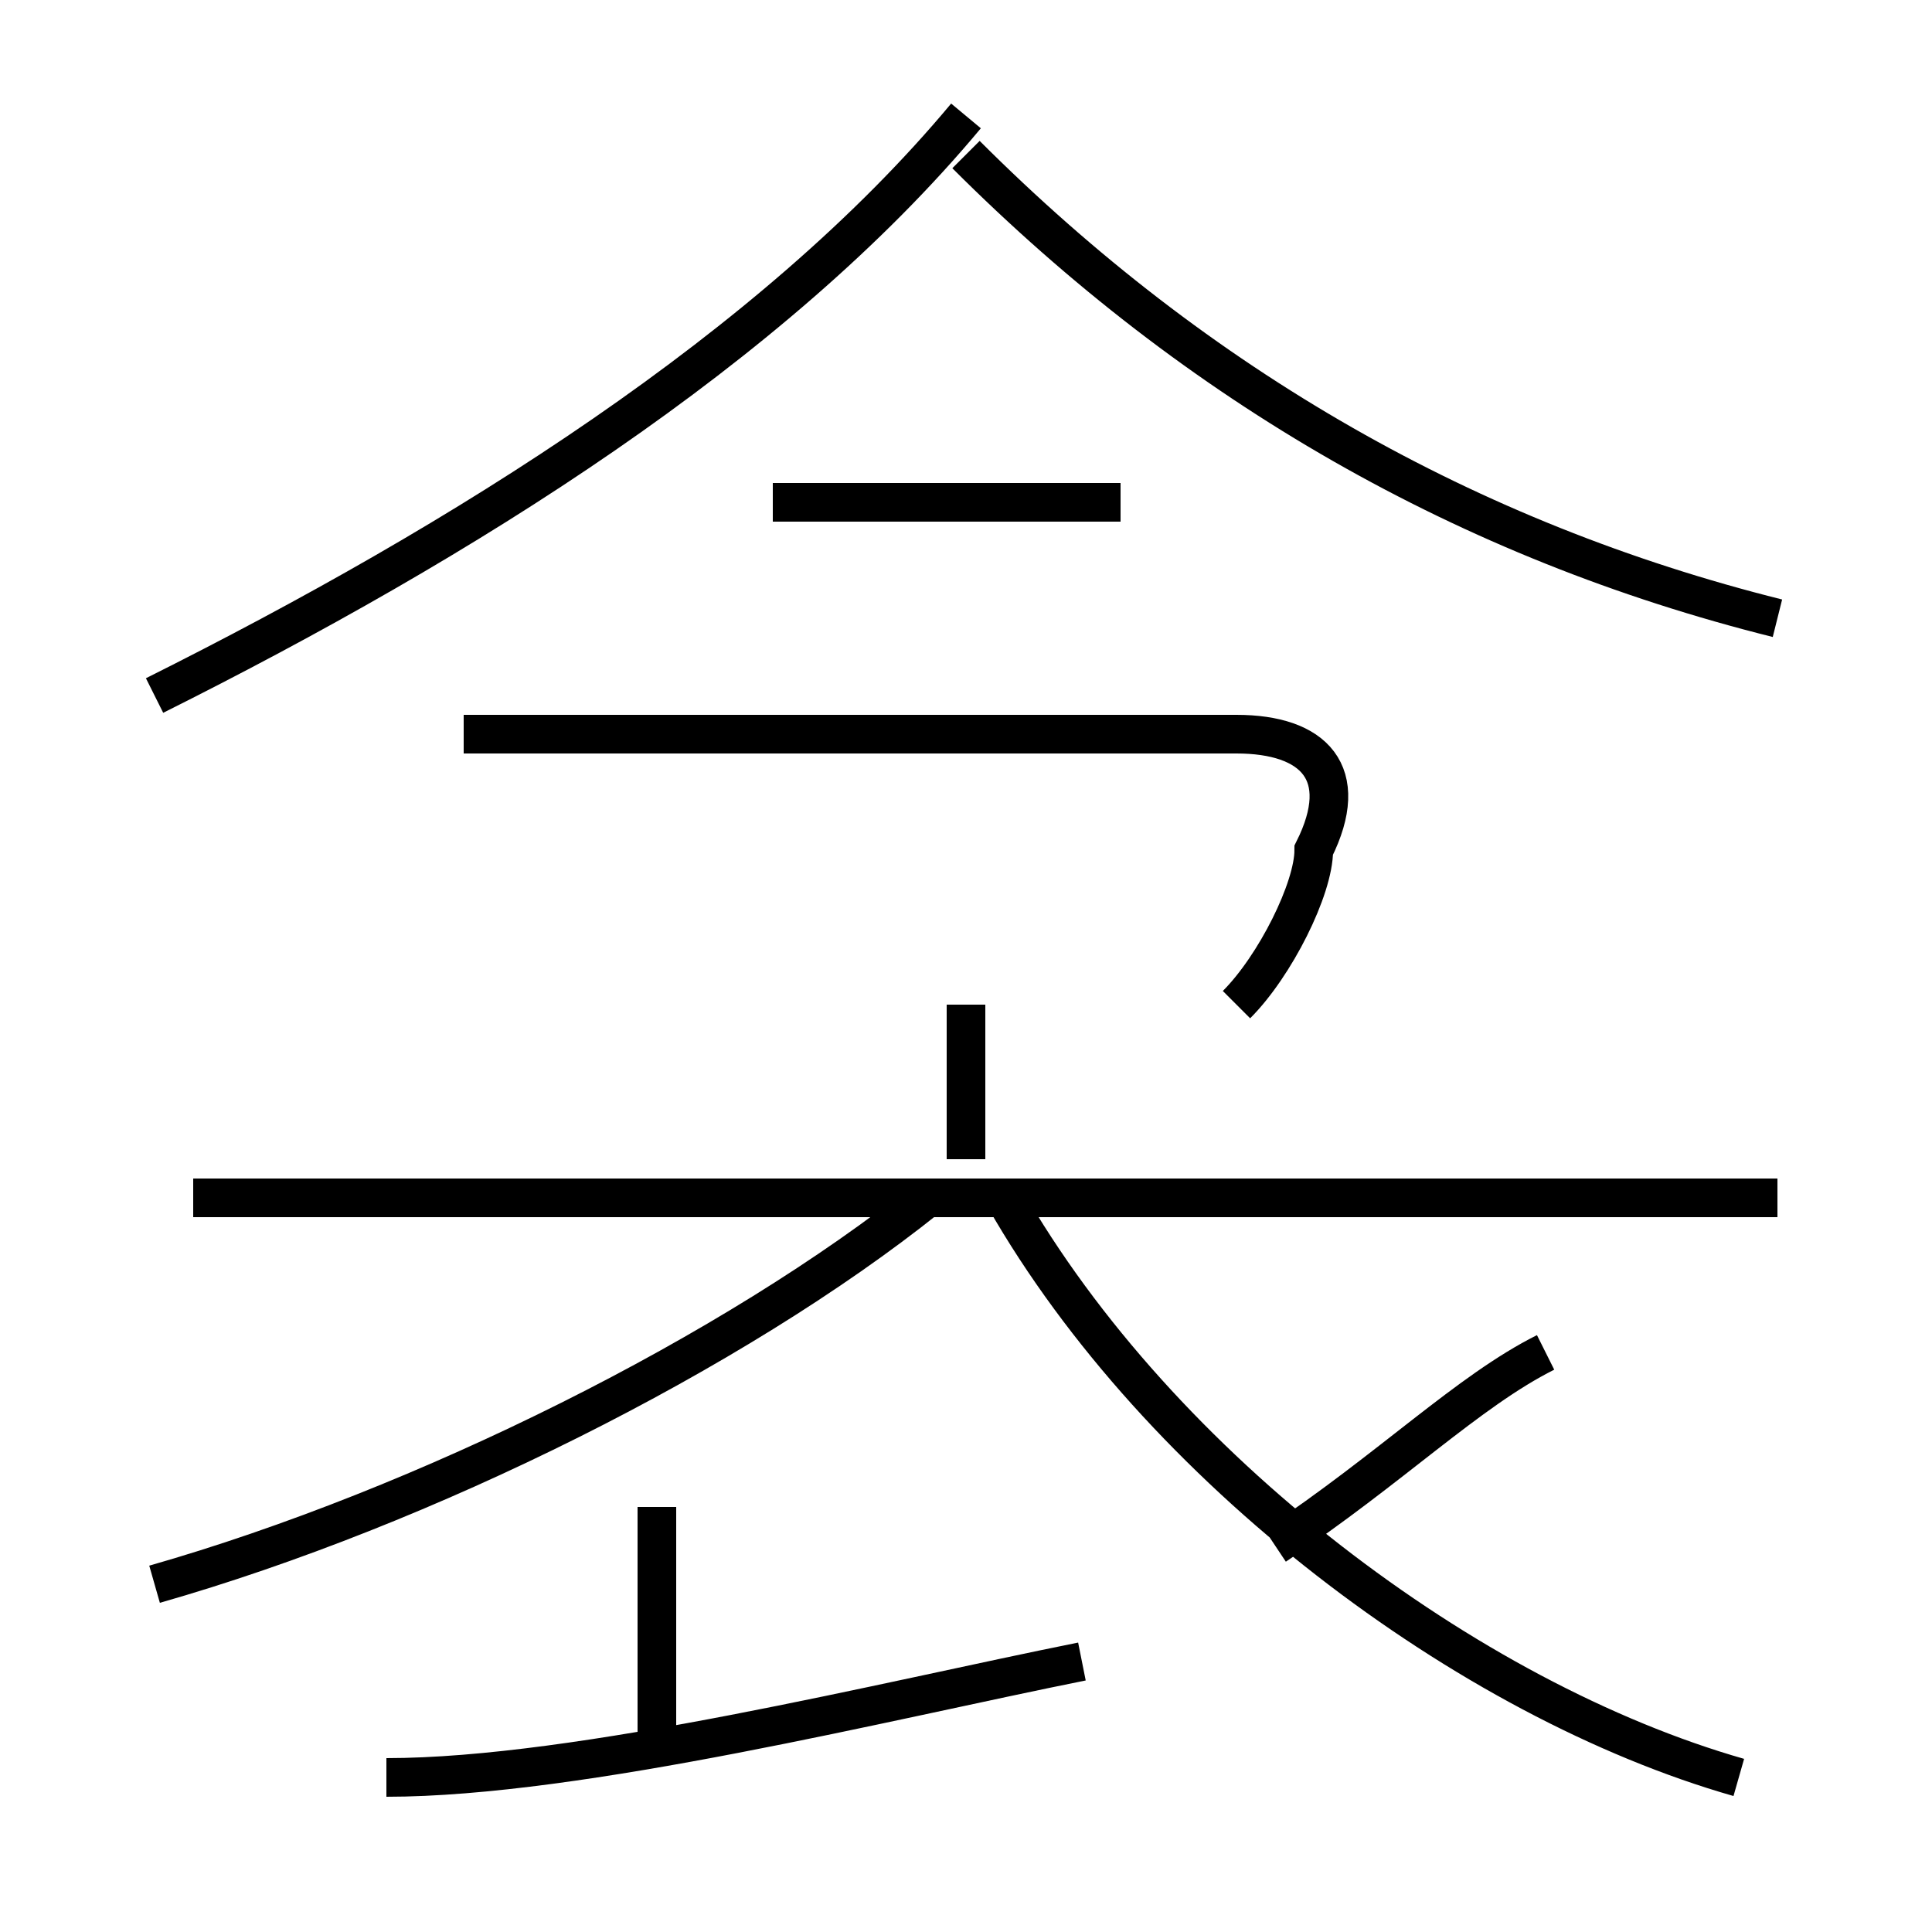 <?xml version='1.0' encoding='utf8'?>
<svg viewBox="0.0 -6.0 50.0 50.0" version="1.1" xmlns="http://www.w3.org/2000/svg">
<rect x="0.0" y="-6.0" width="50.0" height="50.0" fill="#808080" stroke="none"/>
<rect x="-1000" y="-1000" width="2000" height="2000" stroke="white" fill="white"/>
<g style="fill:white;stroke:#000000;  stroke-width:1">
<path d="M 4 -26 C 12 -30 20 -35 25 -41 M 10 2 C 15 2 23 0 28 -1 M 17 1 L 17 -5 M 4 -3 C 11 -5 19 -9 24 -13 M 46 -13 L 5 -13 M 45 2 C 38 0 30 -6 26 -13 M 25 -14 L 25 -18 M 32 -18 C 33 -19 34 -21 34 -22 C 35 -24 34 -25 32 -25 L 12 -25 M 33 -4 C 36 -6 38 -8 40 -9 M 29 -31 L 20 -31 M 46 -28 C 38 -30 31 -34 25 -40" transform="translate(0.0 38.0)" />
</g>
</svg>